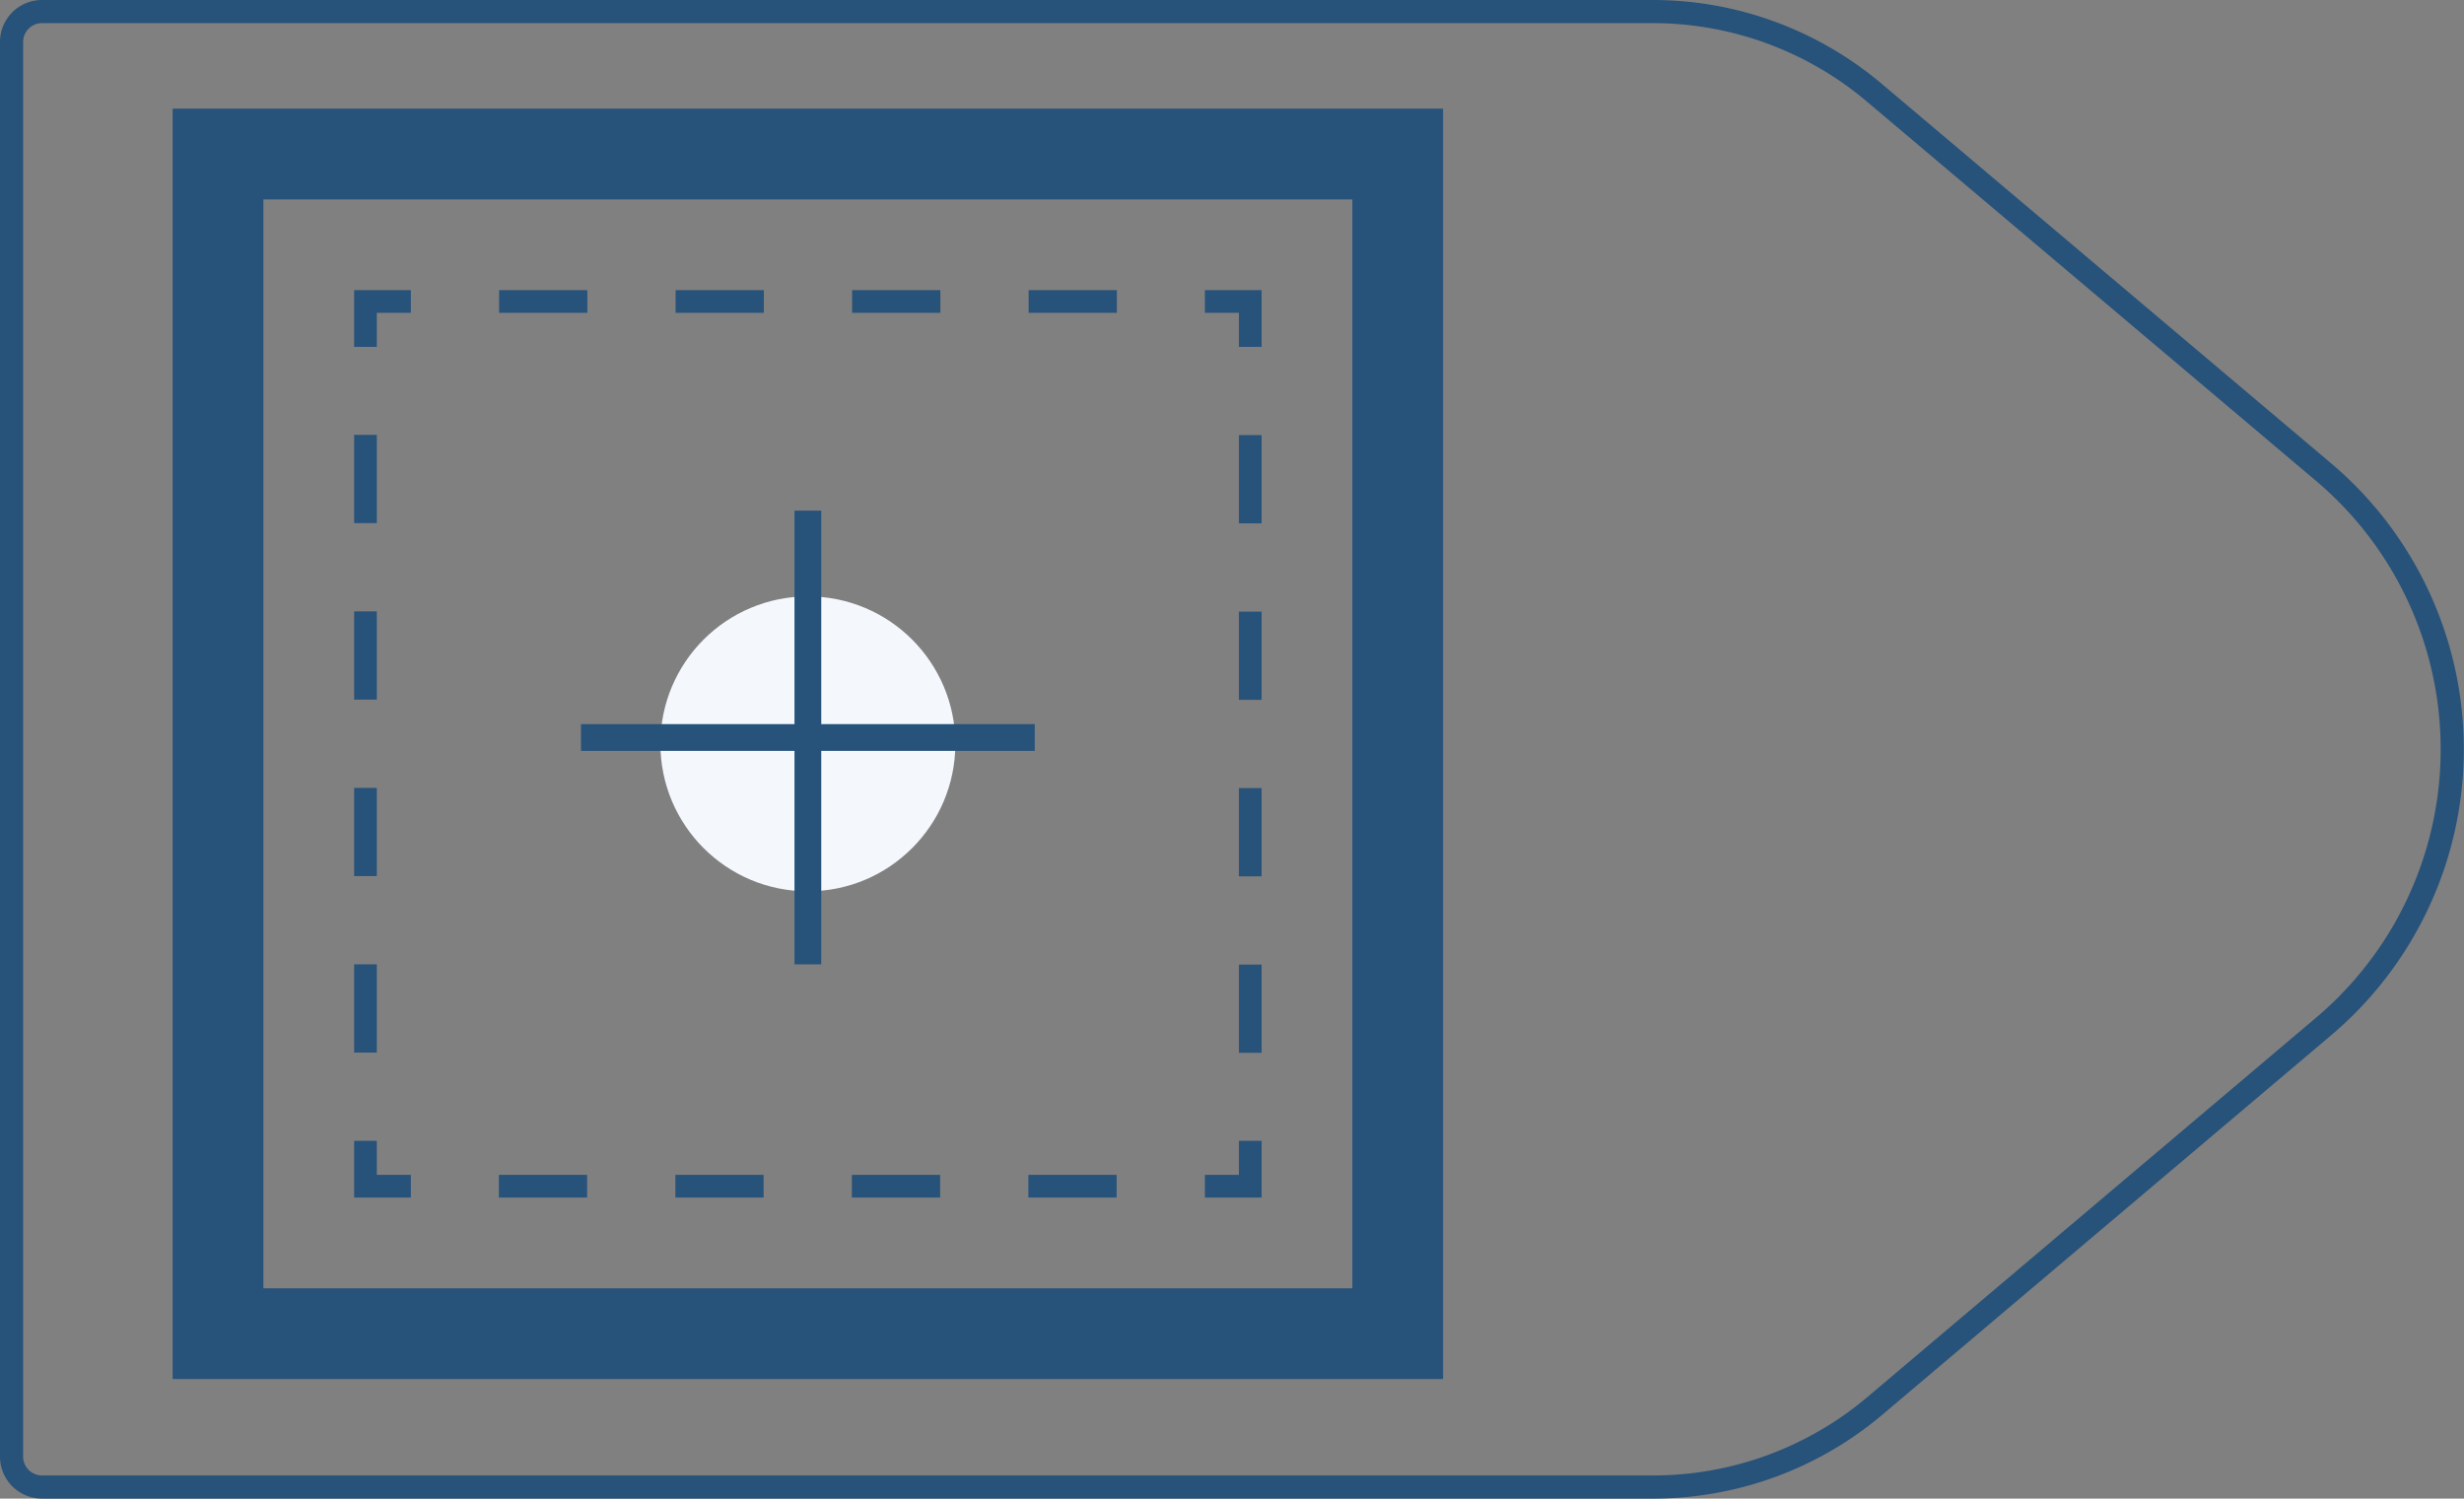 <svg xmlns="http://www.w3.org/2000/svg" viewBox="0 0 108.61 66.06">
  <rect x="0" y="0" width="108.61" height="66.06" fill="#808080" stroke="none"/>
  <defs>
    <style>
      .cls-1,
      .cls-2,
      .cls-3,
      .cls-4,
      .cls-6 {
        fill: none;
        stroke: #27527a;
      }

      .cls-1 {
        stroke-linejoin: round;
        stroke-width: 1.02px;
      }

      .cls-2,
      .cls-3,
      .cls-4,
      .cls-6 {
        stroke-miterlimit: 10;
      }

      .cls-2 {
        stroke-width: 4px;
      }

      .cls-4 {
        stroke-dasharray: 3.89 3.89;
      }

      .cls-5 {
        fill: #f4f8fc;
      }

      .cls-6 {
        stroke-width: 1.18px;
      }
    </style>
  </defs>
  <title>42_7</title>
  <g id="Layer_2" data-name="Layer 2">
    <g id="Layer_2-2" data-name="Layer 2">
      <path class="cls-1"
        d="M72.85,65.55h-71A1.34,1.34,0,0,1,.51,64.21V1.85A1.34,1.34,0,0,1,1.85.51h71a15.13,15.13,0,0,1,9.76,3.57l19.81,16.73a16,16,0,0,1,0,24.44L82.61,62A15.13,15.13,0,0,1,72.85,65.55Z" />
      <rect class="cls-2" x="9.61" y="6.79" width="52" height="52" />
      <polyline class="cls-3" points="55.11 50.29 55.11 52.29 53.11 52.29" />
      <line class="cls-4" x1="49.22" y1="52.29" x2="20.05" y2="52.29" />
      <polyline class="cls-3" points="18.11 52.29 16.11 52.29 16.11 50.29" />
      <line class="cls-4" x1="16.11" y1="46.4" x2="16.11" y2="17.24" />
      <polyline class="cls-3" points="16.11 15.29 16.11 13.29 18.11 13.29" />
      <line class="cls-4" x1="22" y1="13.29" x2="51.16" y2="13.29" />
      <polyline class="cls-3" points="53.11 13.29 55.11 13.29 55.11 15.29" />
      <line class="cls-4" x1="55.11" y1="19.18" x2="55.11" y2="48.35" />
      <circle class="cls-5" cx="35.61" cy="32.79" r="6.5" />
      <line class="cls-6" x1="35.61" y1="22.51" x2="35.61" y2="42.51" />
      <line class="cls-6" x1="45.61" y1="32.51" x2="25.61" y2="32.51" />
    </g>
  </g>
</svg>
